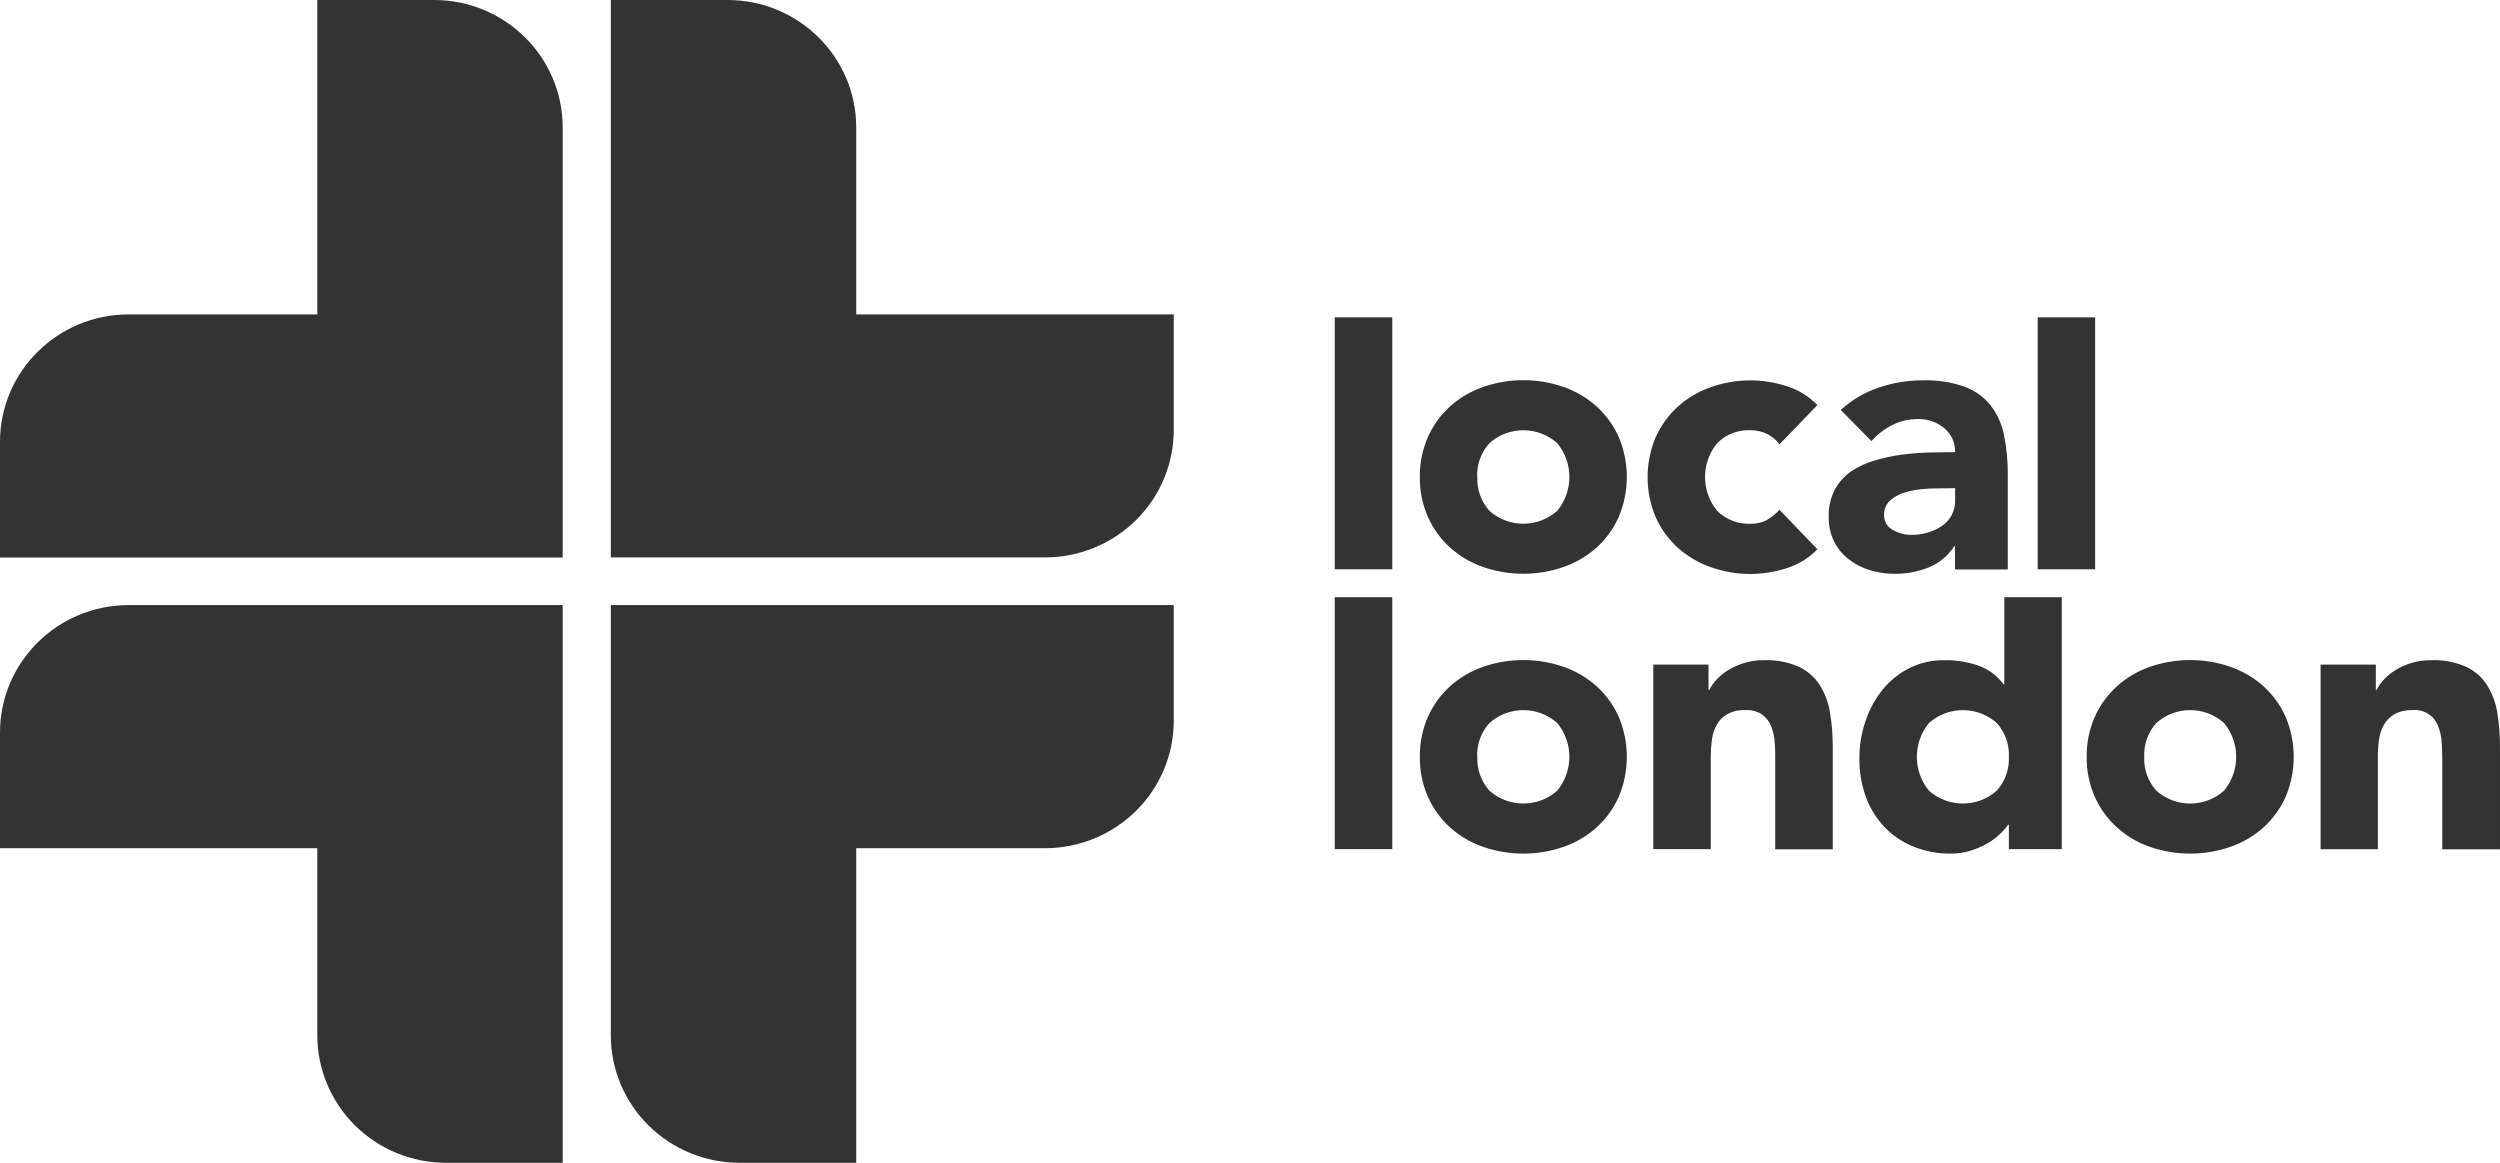 <svg xmlns="http://www.w3.org/2000/svg" width="258" height="120" viewBox="0 0 258 120">
  <path fill="#333" d="M58.119,62.445 L58.119,120 L46.075,120 C42.549,119.999 39.168,118.608 36.677,116.135 C34.186,113.662 32.791,110.31 32.797,106.817 L32.797,106.817 L32.797,87.534 L0.05,87.534 L0.05,75.604 C0.05,68.337 5.997,62.445 13.333,62.445 L13.333,62.445 L58.119,62.445 Z M121.181,62.445 L121.181,74.376 C121.181,77.87 119.778,81.221 117.282,83.689 C114.785,86.158 111.4,87.541 107.873,87.534 L107.873,87.534 L88.413,87.534 L88.413,120 L76.37,120 C72.842,120 69.46,118.61 66.968,116.137 C64.476,113.664 63.08,110.311 63.087,106.817 L63.087,106.817 L63.087,62.445 L121.181,62.445 Z M212.826,61.63 L212.826,87.63 L207.366,87.63 L207.366,85.114 L207.289,85.114 C207.018,85.493 206.706,85.842 206.36,86.156 C205.95,86.526 205.498,86.849 205.014,87.117 C204.474,87.413 203.904,87.649 203.312,87.821 C202.689,88.003 202.042,88.094 201.392,88.093 C200.064,88.111 198.746,87.865 197.516,87.368 C196.389,86.914 195.371,86.228 194.53,85.356 C193.682,84.458 193.029,83.398 192.61,82.241 C192.151,80.971 191.924,79.63 191.939,78.281 C191.933,76.983 192.141,75.693 192.554,74.462 C192.937,73.291 193.525,72.195 194.291,71.226 C195.037,70.291 195.975,69.524 197.044,68.977 C198.181,68.4 199.444,68.109 200.722,68.131 C201.898,68.114 203.068,68.298 204.181,68.675 C205.237,69.043 206.154,69.72 206.812,70.617 L206.893,70.617 L206.893,61.63 L212.826,61.63 Z M230.254,68.821 C231.511,69.263 232.668,69.947 233.657,70.834 C234.626,71.719 235.401,72.793 235.933,73.989 C237.037,76.624 237.037,79.586 235.933,82.221 C235.401,83.416 234.626,84.49 233.657,85.376 C232.669,86.264 231.512,86.948 230.254,87.388 C227.551,88.328 224.606,88.328 221.903,87.388 C220.646,86.95 219.49,86.265 218.505,85.376 C217.534,84.491 216.76,83.417 216.229,82.221 C215.661,80.923 215.377,79.52 215.396,78.105 C215.377,76.69 215.661,75.287 216.229,73.989 C216.76,72.792 217.534,71.718 218.505,70.834 C219.492,69.946 220.647,69.262 221.903,68.821 C224.606,67.882 227.551,67.882 230.254,68.821 Z M161.431,68.821 C162.689,69.263 163.845,69.947 164.835,70.834 C165.804,71.719 166.578,72.793 167.11,73.989 C168.214,76.624 168.214,79.586 167.11,82.221 C166.578,83.416 165.804,84.49 164.835,85.376 C163.847,86.264 162.69,86.948 161.431,87.388 C158.73,88.328 155.787,88.328 153.086,87.388 C151.827,86.95 150.67,86.265 149.682,85.376 C148.712,84.491 147.937,83.417 147.407,82.221 C146.84,80.922 146.557,79.519 146.579,78.105 C146.558,76.69 146.84,75.287 147.407,73.989 C147.937,72.792 148.712,71.718 149.682,70.834 C150.671,69.946 151.828,69.262 153.086,68.821 C155.787,67.881 158.73,67.881 161.431,68.821 Z M185.706,68.816 C186.59,69.239 187.338,69.898 187.865,70.718 C188.403,71.594 188.759,72.567 188.912,73.581 C189.103,74.761 189.196,75.954 189.191,77.149 L189.191,87.65 L183.253,87.65 L183.253,78.301 C183.253,77.752 183.253,77.184 183.197,76.595 C183.161,76.039 183.041,75.491 182.842,74.97 C182.655,74.49 182.339,74.071 181.927,73.757 C181.411,73.409 180.793,73.243 180.17,73.284 C179.524,73.255 178.882,73.398 178.311,73.697 C177.852,73.954 177.475,74.334 177.224,74.794 C176.96,75.275 176.788,75.801 176.716,76.344 C176.637,76.941 176.598,77.543 176.599,78.145 L176.599,87.63 L170.671,87.63 L170.671,68.584 L176.37,68.584 L176.37,71.191 L176.452,71.191 C176.659,70.789 176.924,70.42 177.239,70.094 C177.601,69.712 178.015,69.382 178.468,69.113 C178.976,68.81 179.52,68.574 180.089,68.408 C180.731,68.218 181.399,68.125 182.07,68.131 C183.319,68.083 184.562,68.317 185.706,68.816 Z M254.57,68.816 C255.453,69.238 256.199,69.897 256.723,70.718 C257.263,71.593 257.62,72.567 257.775,73.581 C257.964,74.761 258.056,75.954 258.049,77.149 L258.049,87.65 L252.091,87.65 L252.091,78.301 C252.091,77.754 252.071,77.186 252.03,76.595 C251.999,76.038 251.879,75.49 251.674,74.97 C251.29,73.859 250.181,73.16 249.003,73.284 C248.359,73.261 247.722,73.407 247.154,73.707 C246.697,73.967 246.321,74.346 246.067,74.804 C245.803,75.285 245.631,75.811 245.559,76.354 C245.477,76.951 245.438,77.553 245.442,78.155 L245.442,87.64 L239.534,87.64 L239.534,68.584 L245.234,68.584 L245.234,71.191 L245.31,71.191 C245.521,70.79 245.788,70.421 246.102,70.094 C246.464,69.712 246.878,69.382 247.331,69.113 C247.839,68.81 248.383,68.573 248.952,68.408 C249.593,68.218 250.259,68.125 250.928,68.131 C252.178,68.083 253.424,68.317 254.57,68.816 Z M143.734,61.63 L143.734,87.63 L137.796,87.63 L137.796,61.63 L143.734,61.63 Z M222.579,74.618 C221.722,75.575 221.276,76.826 221.334,78.105 C221.274,79.383 221.721,80.635 222.579,81.592 C224.567,83.37 227.591,83.37 229.578,81.592 C231.243,79.559 231.243,76.65 229.578,74.618 C227.591,72.839 224.567,72.839 222.579,74.618 Z M153.756,74.618 C152.896,75.574 152.445,76.825 152.497,78.105 L152.512,78.105 C152.454,79.383 152.9,80.633 153.756,81.592 C155.747,83.369 158.77,83.369 160.761,81.592 C162.425,79.559 162.425,76.65 160.761,74.618 C158.77,72.841 155.747,72.841 153.756,74.618 Z M199.116,74.618 C197.452,76.65 197.452,79.559 199.116,81.592 C201.107,83.369 204.131,83.369 206.121,81.592 C206.979,80.635 207.426,79.383 207.366,78.105 C207.424,76.826 206.978,75.575 206.121,74.618 C204.131,72.841 201.107,72.841 199.116,74.618 Z M180.764,39.254 C181.98,39.267 183.186,39.459 184.345,39.822 C185.585,40.198 186.707,40.88 187.606,41.805 L183.69,45.855 C183.373,45.415 182.953,45.058 182.466,44.814 C181.941,44.541 181.357,44.4 180.764,44.401 C179.457,44.328 178.181,44.814 177.259,45.735 C175.592,47.768 175.592,50.681 177.259,52.714 C178.181,53.635 179.457,54.12 180.764,54.047 C181.361,54.062 181.95,53.912 182.466,53.615 C182.924,53.344 183.337,53.004 183.69,52.608 L187.606,56.684 C186.707,57.609 185.585,58.291 184.345,58.667 C183.186,59.03 181.98,59.221 180.764,59.235 C179.341,59.245 177.927,59.004 176.589,58.526 C175.33,58.086 174.173,57.401 173.185,56.513 C172.216,55.627 171.442,54.553 170.91,53.358 C169.806,50.725 169.806,47.764 170.91,45.131 C171.442,43.936 172.216,42.862 173.185,41.976 C174.173,41.087 175.33,40.403 176.589,39.963 C177.927,39.484 179.341,39.244 180.764,39.254 Z M202.764,39.898 C203.817,40.28 204.747,40.937 205.456,41.8 C206.157,42.703 206.637,43.756 206.858,44.874 C207.138,46.26 207.271,47.672 207.254,49.086 L207.254,58.767 L201.809,58.767 L201.809,56.357 L201.732,56.357 C201.11,57.344 200.189,58.112 199.101,58.551 C197.175,59.327 195.04,59.431 193.046,58.848 C192.251,58.614 191.507,58.235 190.852,57.731 C190.213,57.236 189.692,56.607 189.328,55.889 C188.945,55.093 188.755,54.219 188.775,53.338 C188.743,52.374 188.955,51.418 189.389,50.555 C189.788,49.809 190.356,49.164 191.05,48.673 C191.786,48.168 192.602,47.785 193.463,47.541 C194.374,47.262 195.307,47.058 196.252,46.932 C197.21,46.801 198.175,46.722 199.142,46.696 C200.102,46.696 200.991,46.655 201.809,46.655 C201.847,45.698 201.43,44.777 200.681,44.17 C199.932,43.557 198.986,43.23 198.014,43.249 C197.087,43.236 196.171,43.445 195.342,43.858 C194.522,44.271 193.789,44.836 193.184,45.523 L190.019,42.308 C191.135,41.281 192.458,40.5 193.9,40.013 C195.37,39.506 196.915,39.248 198.471,39.249 C199.93,39.204 201.385,39.424 202.764,39.898 Z M161.431,39.943 C162.69,40.383 163.847,41.067 164.835,41.956 C165.804,42.842 166.578,43.915 167.11,45.111 C168.214,47.744 168.214,50.704 167.11,53.338 C166.578,54.533 165.804,55.607 164.835,56.493 C163.847,57.381 162.69,58.066 161.431,58.506 C158.731,59.451 155.786,59.451 153.086,58.506 C151.827,58.067 150.67,57.382 149.682,56.493 C148.712,55.608 147.937,54.534 147.407,53.338 C146.839,52.039 146.557,50.636 146.579,49.222 C146.557,47.809 146.84,46.407 147.407,45.111 C147.937,43.914 148.712,42.84 149.682,41.956 C150.67,41.066 151.827,40.382 153.086,39.943 C155.786,38.997 158.731,38.997 161.431,39.943 Z M143.734,32.747 L143.734,58.747 L137.796,58.747 L137.796,32.747 L143.734,32.747 Z M216.27,32.747 L216.27,58.747 L210.337,58.747 L210.337,32.747 L216.27,32.747 Z M44.836,1.70530257e-13 C52.172,1.70530257e-13 58.119,5.891 58.119,13.158 L58.119,13.158 L58.119,57.534 L0.05,57.534 L0.05,45.604 C0.05,38.337 5.997,32.445 13.333,32.445 L13.333,32.445 L32.797,32.445 L32.797,1.70530257e-13 Z M75.13,-2.06057393e-13 C82.466,-2.06057393e-13 88.413,5.891 88.413,13.158 L88.413,13.158 L88.413,32.445 L121.181,32.445 L121.181,44.366 C121.183,47.861 119.78,51.212 117.283,53.681 C114.786,56.149 111.4,57.532 107.873,57.524 L107.873,57.524 L63.087,57.524 L63.087,-2.06057393e-13 Z M201.819,50.379 L200.346,50.399 C199.899,50.399 199.33,50.399 198.664,50.46 C198.007,50.497 197.356,50.609 196.724,50.792 C196.145,50.953 195.606,51.235 195.144,51.617 C194.749,51.957 194.513,52.441 194.489,52.954 L194.489,53.126 C194.458,53.782 194.815,54.395 195.403,54.696 C195.98,55.025 196.633,55.198 197.298,55.2 C197.867,55.203 198.434,55.124 198.979,54.963 C199.495,54.82 199.984,54.596 200.427,54.299 C200.848,54.017 201.196,53.642 201.443,53.202 C201.705,52.72 201.834,52.179 201.819,51.632 L201.819,50.379 Z M153.756,45.735 C152.896,46.692 152.445,47.942 152.497,49.222 L152.512,49.222 C152.455,50.501 152.901,51.753 153.756,52.714 C155.747,54.491 158.77,54.491 160.761,52.714 C162.428,50.681 162.428,47.768 160.761,45.735 C158.77,43.958 155.747,43.958 153.756,45.735 Z" transform="translate(-.05)"/>
</svg>
